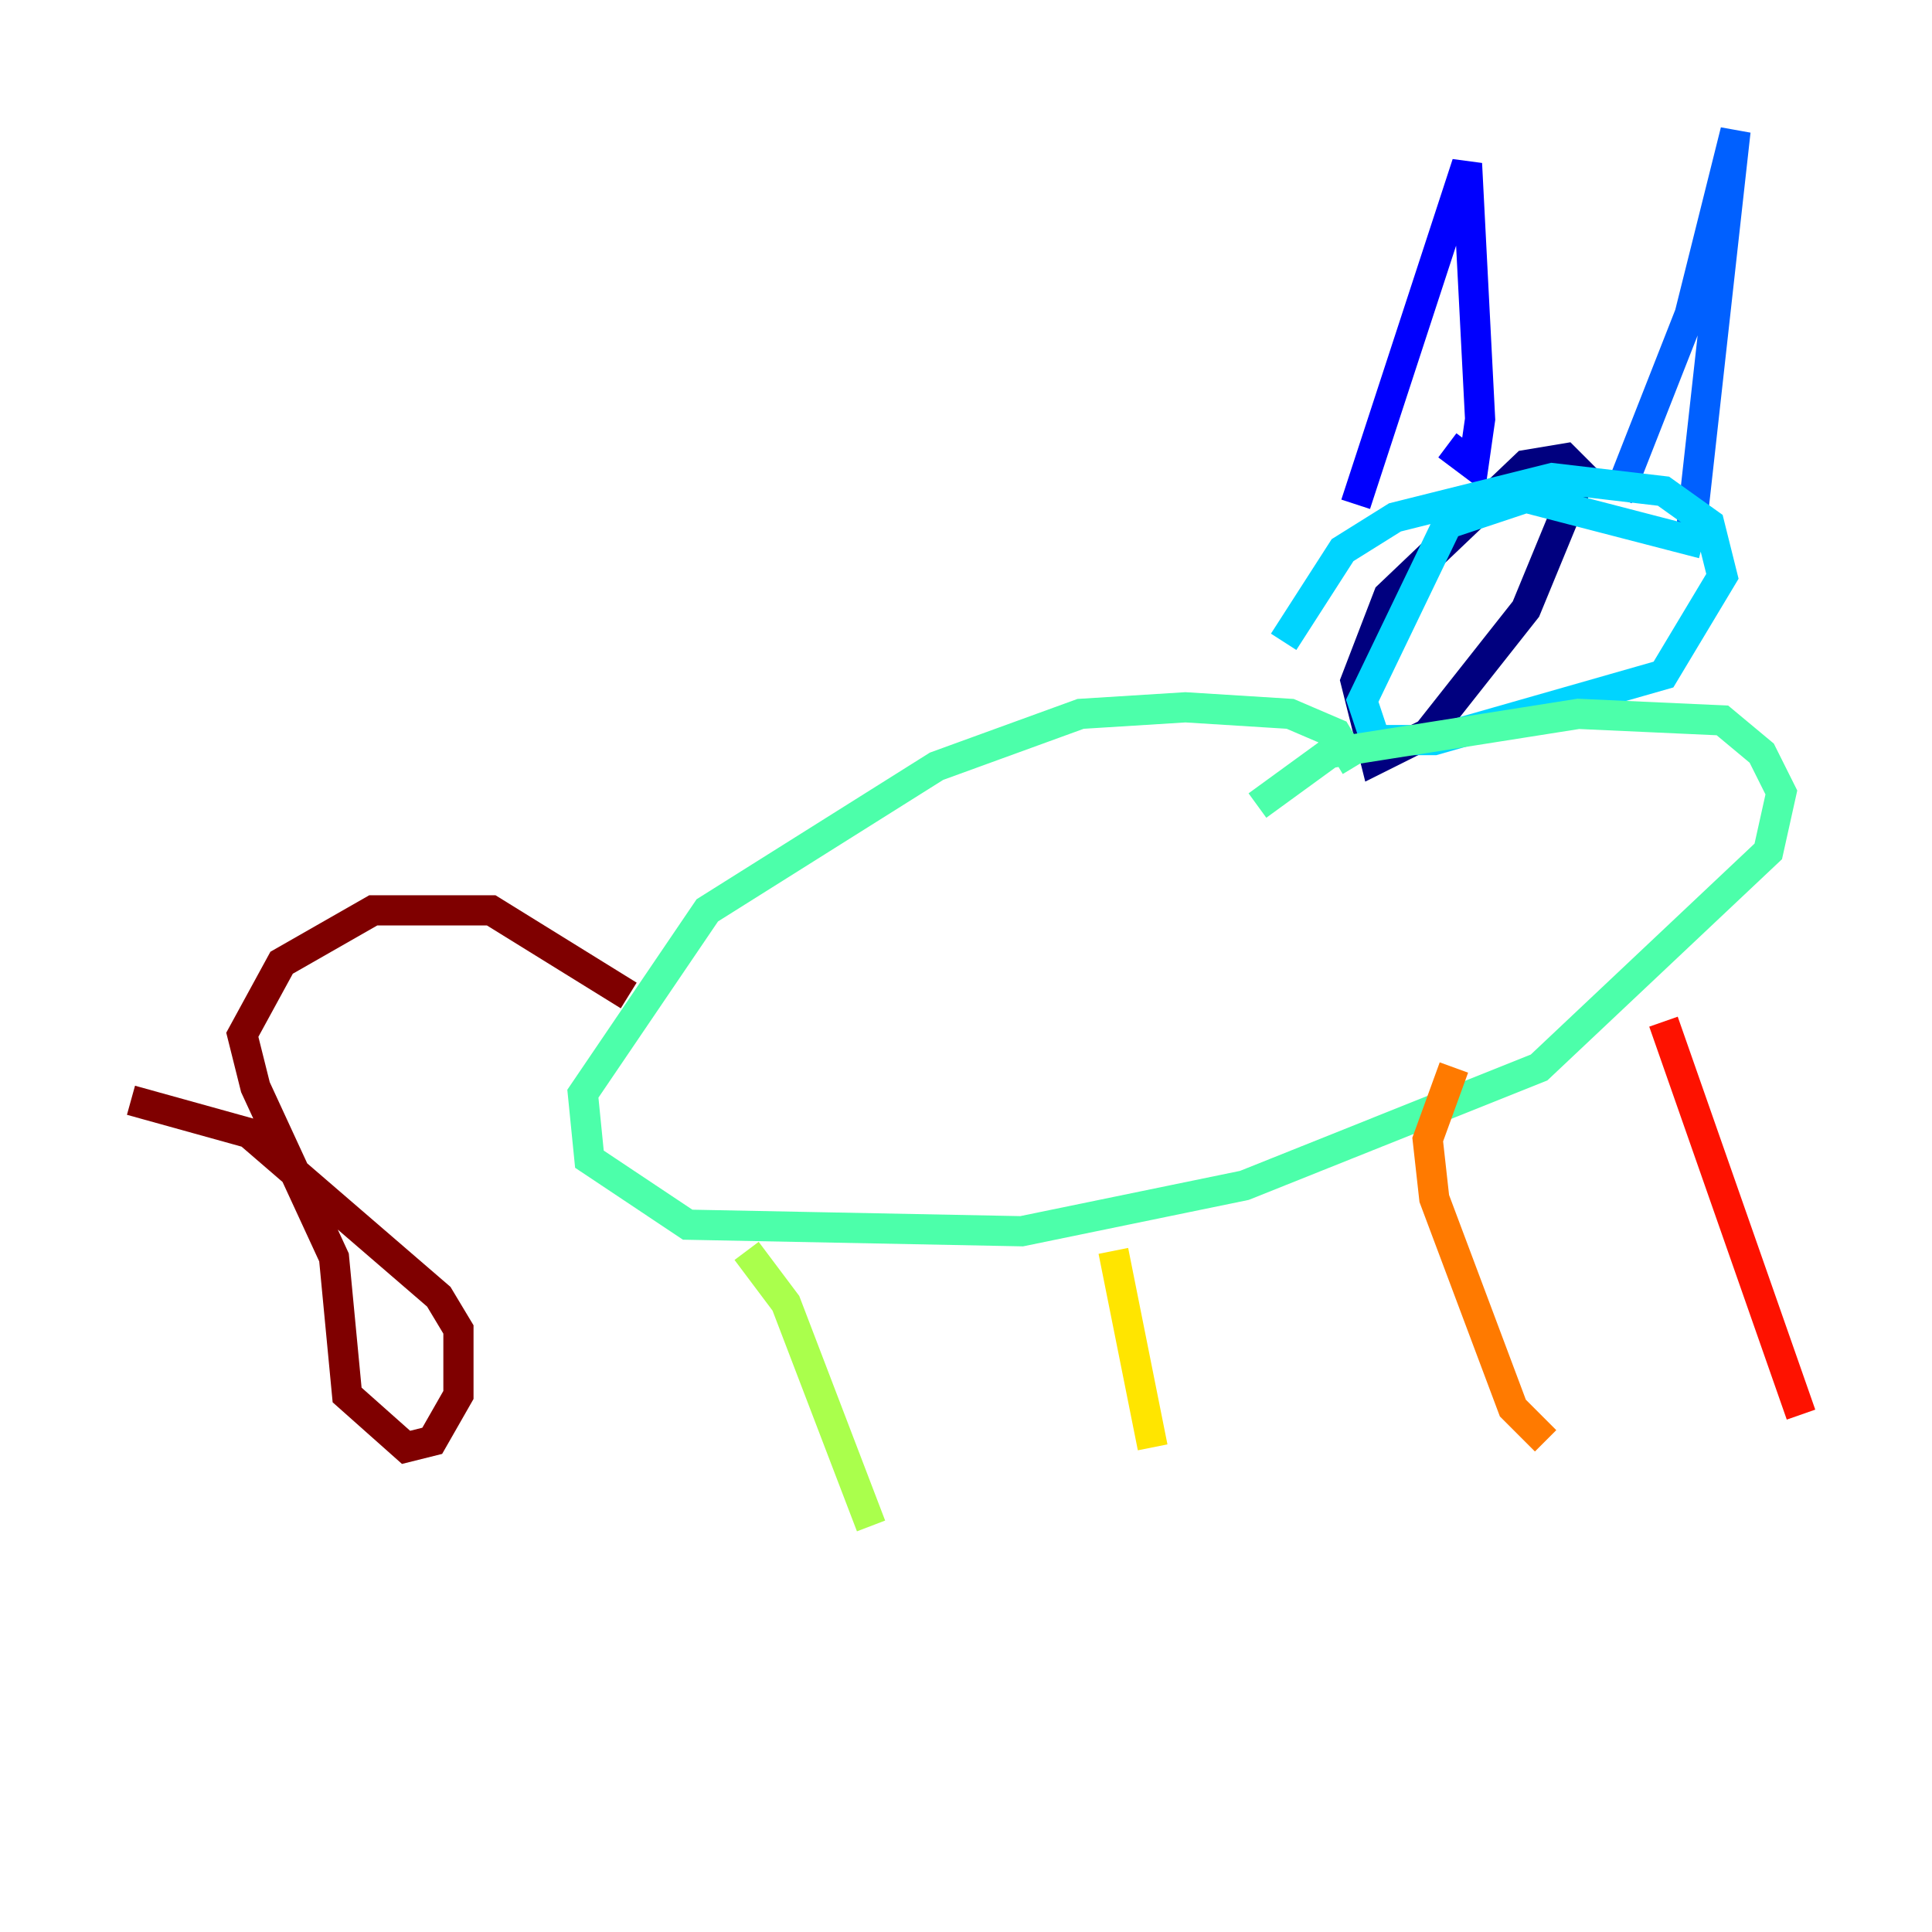 <?xml version="1.0" encoding="utf-8" ?>
<svg baseProfile="tiny" height="128" version="1.2" viewBox="0,0,128,128" width="128" xmlns="http://www.w3.org/2000/svg" xmlns:ev="http://www.w3.org/2001/xml-events" xmlns:xlink="http://www.w3.org/1999/xlink"><defs /><polyline fill="none" points="105.437,32.108 103.702,30.373 101.098,30.807 91.986,39.485 89.817,45.125 91.119,50.332 94.59,48.597 101.098,40.352 104.136,32.976 101.532,30.807" stroke="#00007f" stroke-width="2" /><polyline fill="none" points="89.817,33.41 97.193,10.848 98.061,27.77 97.627,30.807 95.891,29.505" stroke="#0000fe" stroke-width="2" /><polyline fill="none" points="107.173,32.976 111.946,20.827 114.983,8.678 111.946,36.014" stroke="#0060ff" stroke-width="2" /><polyline fill="none" points="112.814,36.014 101.098,32.976 95.891,34.712 90.251,46.427 91.119,49.031 95.024,49.031 110.21,44.691 114.115,38.183 113.248,34.712 110.21,32.542 102.834,31.675 92.42,34.278 88.949,36.447 85.044,42.522" stroke="#00d4ff" stroke-width="2" /><polyline fill="none" points="89.817,50.766 88.515,48.597 85.478,47.295 78.536,46.861 71.593,47.295 62.047,50.766 46.861,60.312 38.617,72.461 39.051,76.8 45.559,81.139 67.688,81.573 82.441,78.536 101.966,70.725 117.153,56.407 118.02,52.502 116.719,49.898 114.115,47.729 104.57,47.295 88.081,49.898 83.308,53.37" stroke="#4cffaa" stroke-width="2" /><polyline fill="none" points="49.464,82.875 52.068,86.346 57.709,101.098" stroke="#aaff4c" stroke-width="2" /><polyline fill="none" points="73.763,82.875 76.366,95.891" stroke="#ffe500" stroke-width="2" /><polyline fill="none" points="96.325,70.725 94.59,75.498 95.024,79.403 100.231,93.288 102.4,95.458" stroke="#ff7a00" stroke-width="2" /><polyline fill="none" points="110.21,67.688 119.322,93.722" stroke="#fe1200" stroke-width="2" /><polyline fill="none" points="41.654,65.953 32.542,60.312 24.732,60.312 18.658,63.783 16.054,68.556 16.922,72.027 22.129,83.308 22.997,92.42 26.902,95.891 28.637,95.458 30.373,92.42 30.373,88.081 29.071,85.912 16.488,75.064 8.678,72.895" stroke="#7f0000" stroke-width="2" /></svg>